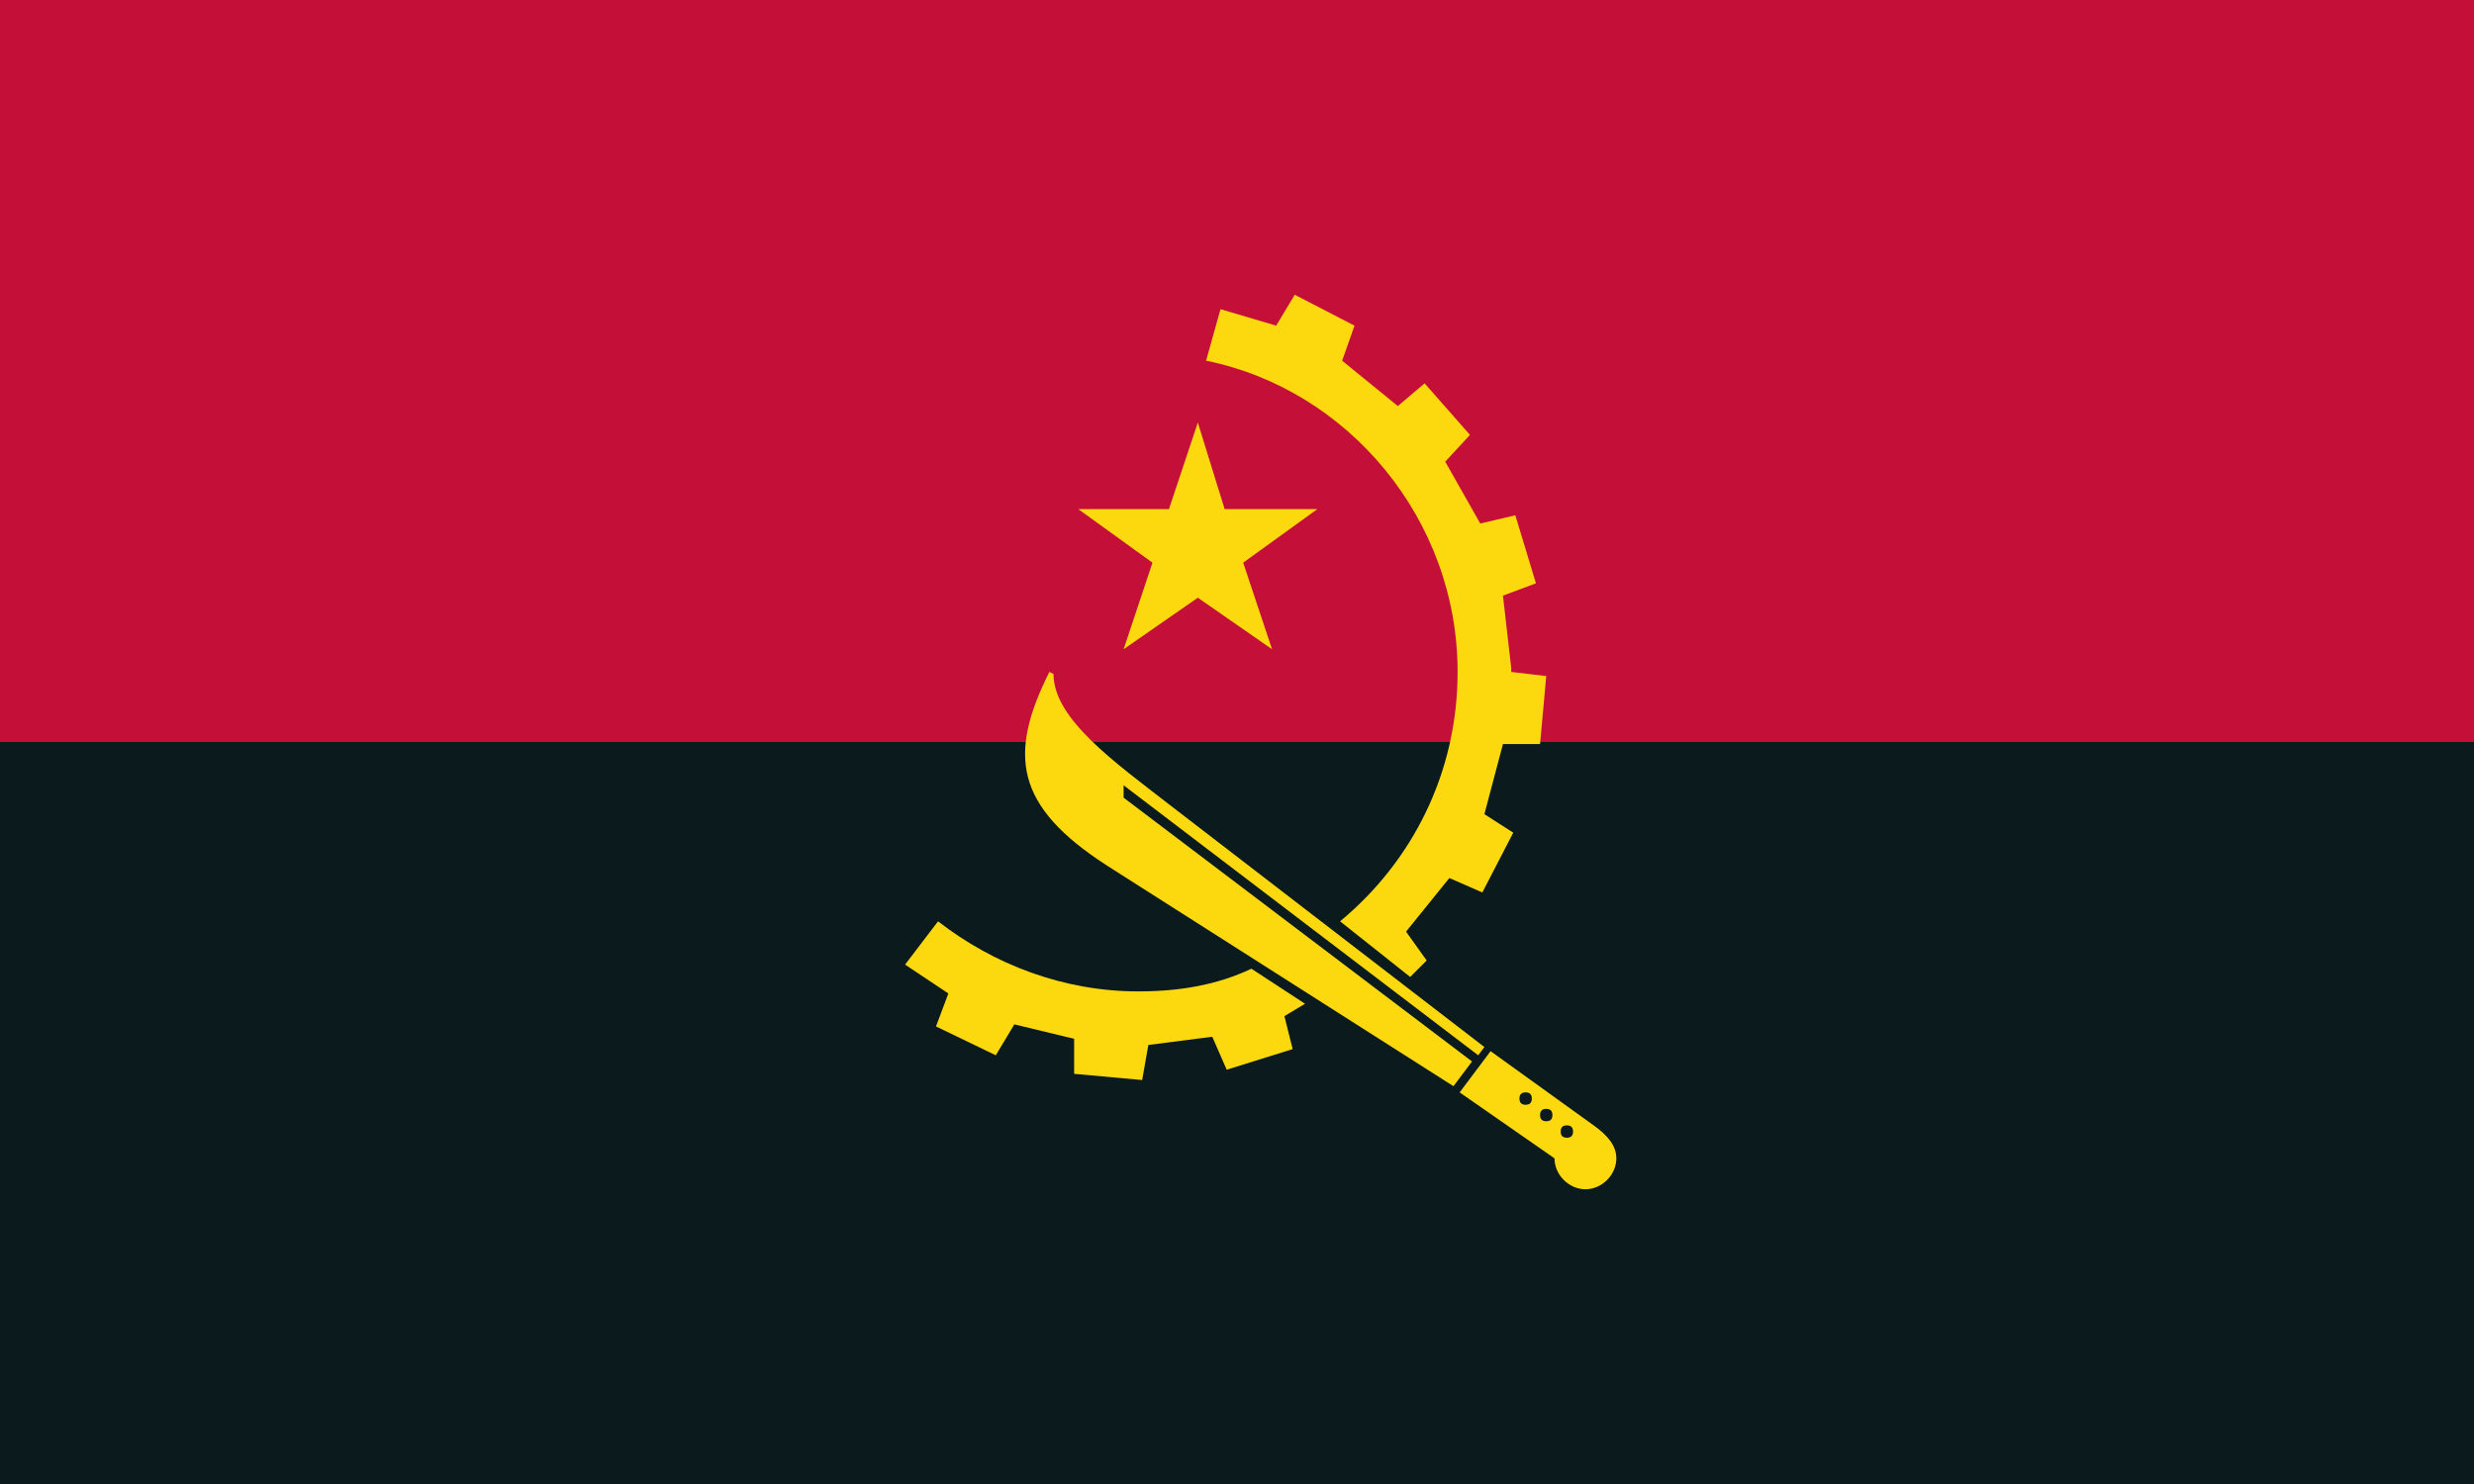 <svg xmlns="http://www.w3.org/2000/svg" width="1200" height="720"><path fill="#0a1a1d" d="M0 0h1200v720H0z"/><path fill="#c40f38" d="M0 0h1200v360H0Z"/><path fill="#fcd80e" d="m720 508-3 4-172-131v6l169 128-9 12-168-107c-45-29-48-54-28-94l2 1c0 22 30 43 57 64l152 117Zm40 44c-2 0-3-1-3-3s1-3 3-3 3 1 3 3-1 3-3 3Zm-10-8c-2 0-3-1-3-3s1-3 3-3 3 1 3 3-1 3-3 3Zm-10-8c-2 0-3-1-3-3s1-3 3-3 3 1 3 3-1 3-3 3Zm33 10-50-36-15 20 46 32c0 8 7 15 15 15s15-7 15-15c0-6-4-11-11-16Zm-89-72-34-27c35-29 57-72 57-121 0-74-53-137-122-151l7-25 27 8 9-15 29 15-6 17 27 22 13-11 22 25-12 13 17 30 17-4 10 33-16 6 4 35v2l17 2-3 33h-18l-9 34 14 9-15 29-16-7-21 26 10 14-8 8Zm-77-4 26 17-10 6 4 16-32 10-7-16-31 4-3 17-33-3v-17l-29-7-9 15-29-14 6-16-21-14 16-21c27 21 61 34 97 34 20 0 38-3 55-11Zm-48-197-36-26h44l14-42 13 42h45l-36 26 14 42-36-25-36 25 14-42Z"/></svg>